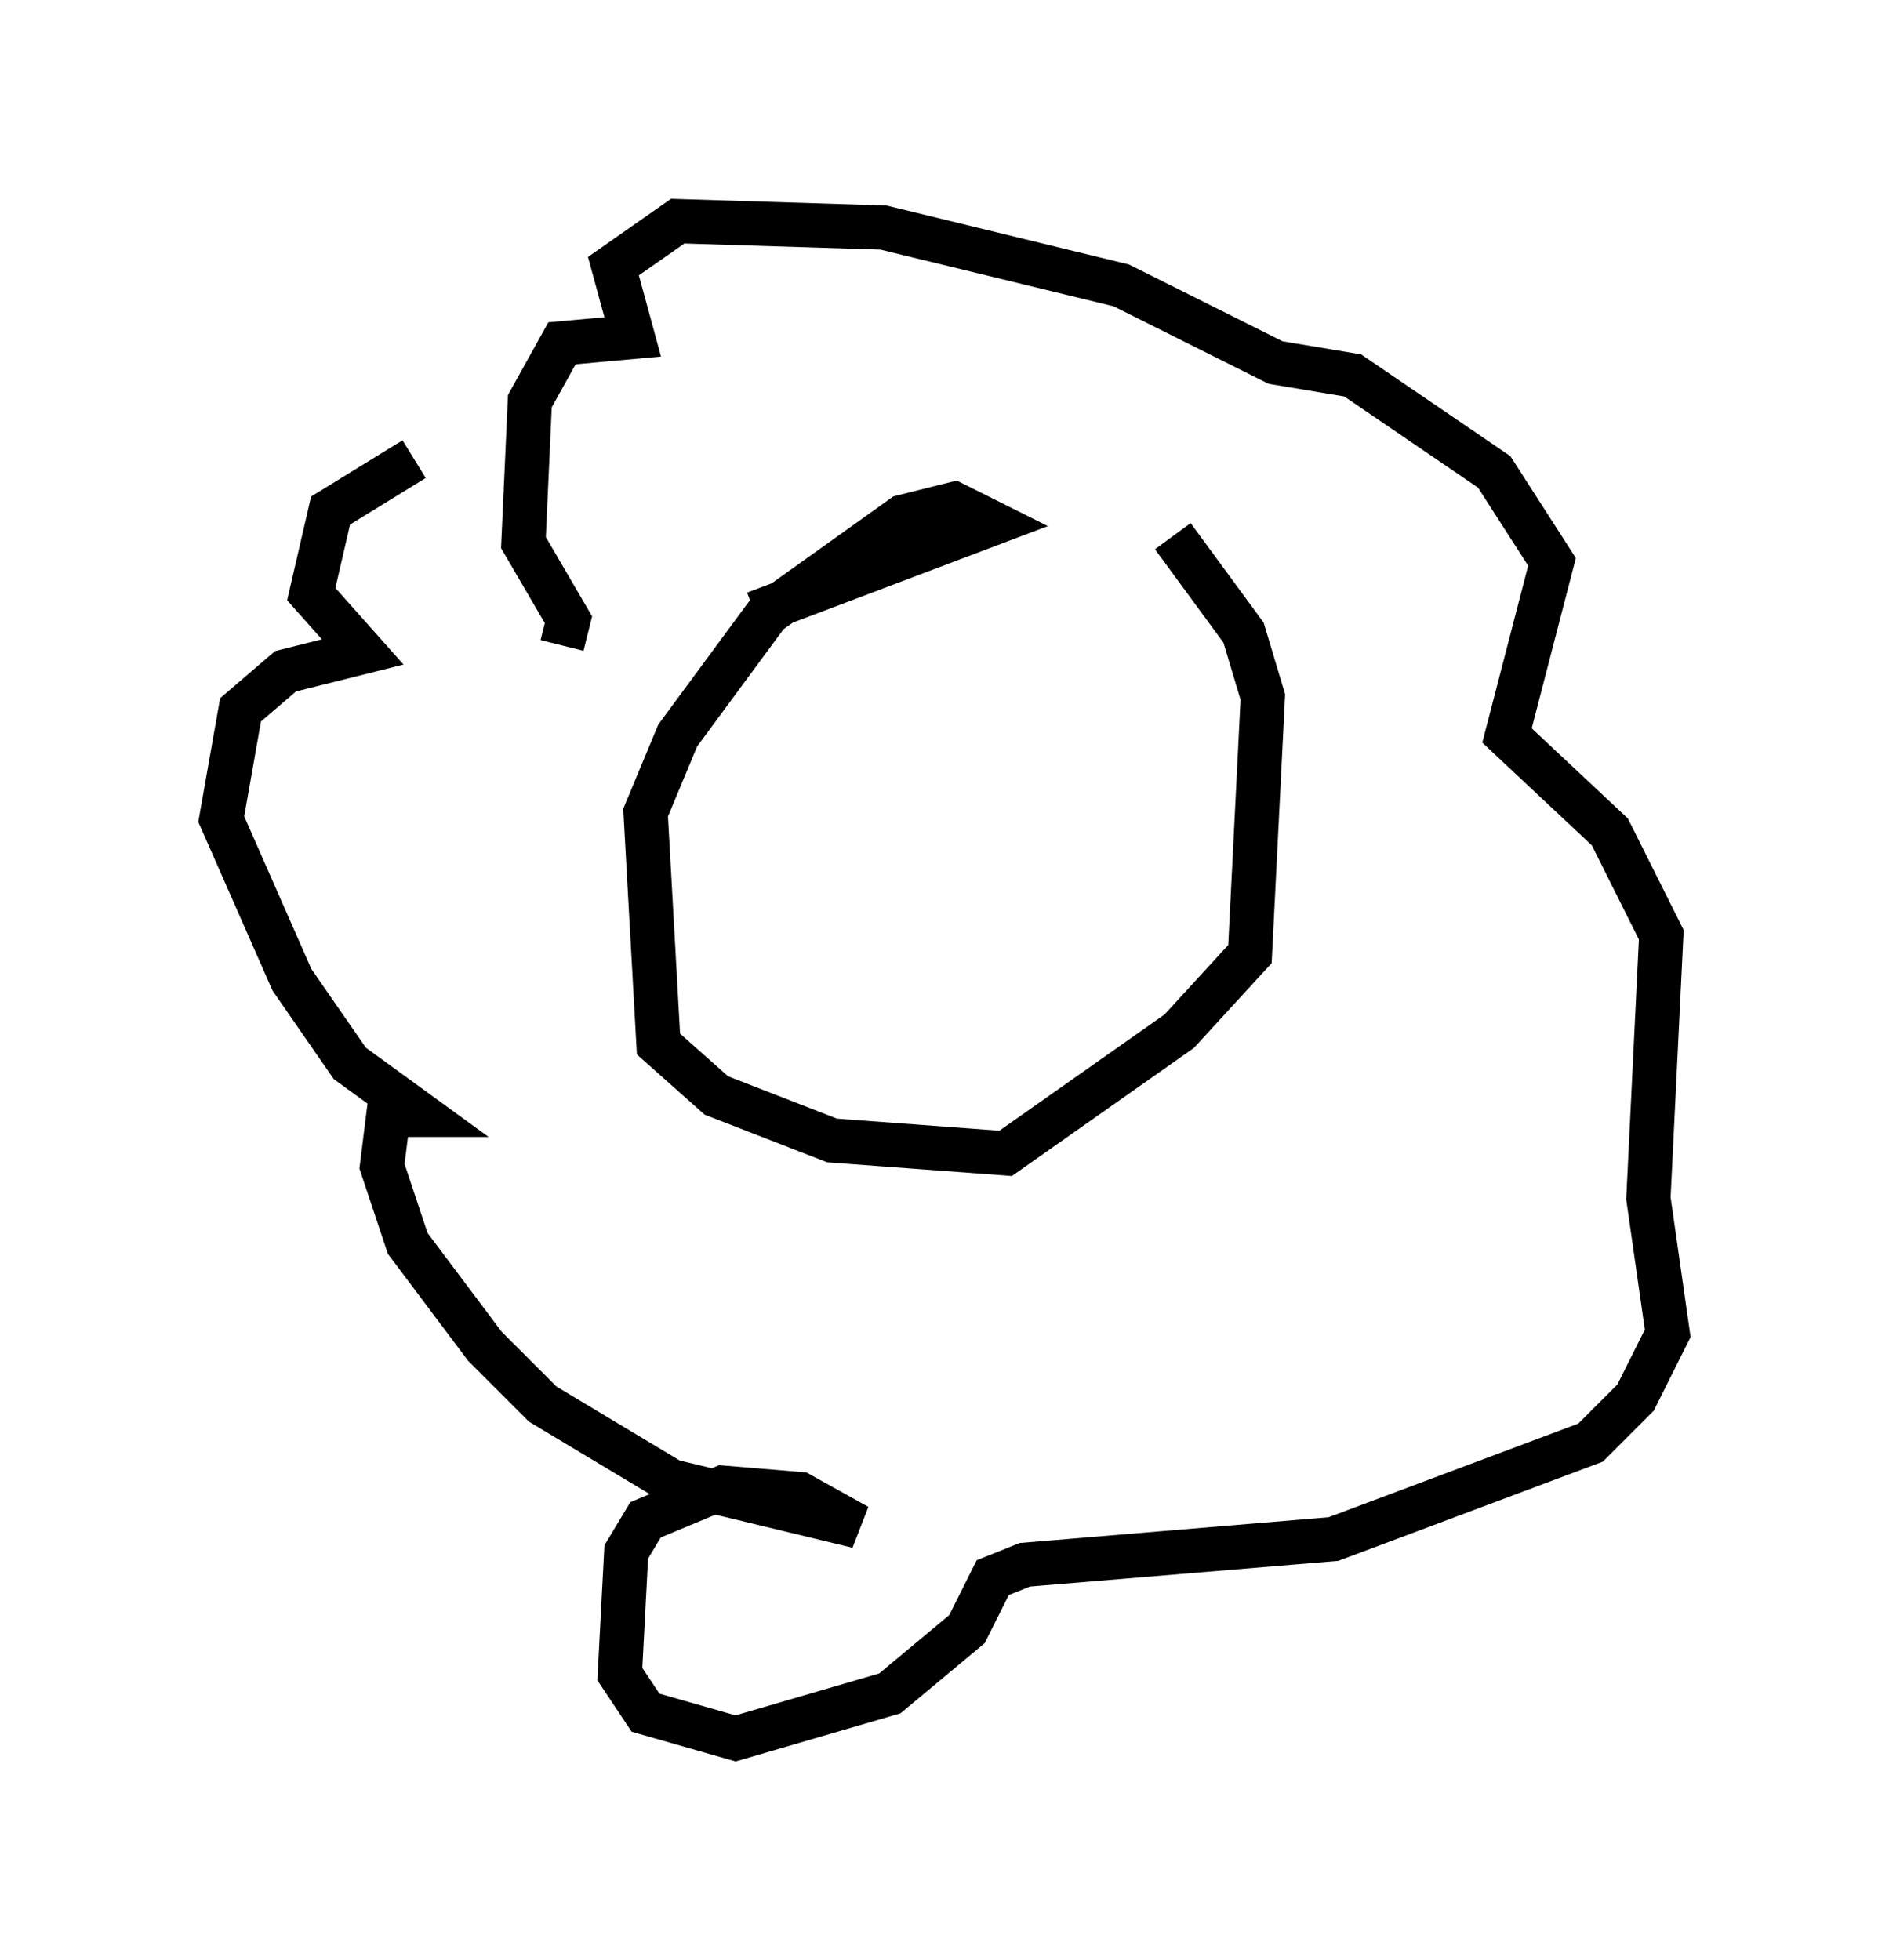 <?xml version="1.0" encoding="utf-8" ?>
<svg baseProfile="full" height="44.279" version="1.1" width="42.681" xmlns="http://www.w3.org/2000/svg" xmlns:ev="http://www.w3.org/2001/xml-events" xmlns:xlink="http://www.w3.org/1999/xlink"><defs /><rect fill="white" height="44.279" width="42.681" x="0" y="0" /><path d="M16.475, 8.05 m1.888, 0.581 m-9.006, 1.743 l-1.888, 1.162 -0.436, 1.888 l1.162, 1.307 -1.743, 0.436 l-1.017, 0.872 -0.436, 2.469 l1.598, 3.631 1.307, 1.888 l1.598, 1.162 -0.726, 0.0 l-0.145, 1.162 0.581, 1.743 l1.743, 2.324 1.307, 1.307 l2.905, 1.743 4.212, 1.017 l-1.307, -0.726 -1.743, -0.145 l-1.743, 0.726 -0.436, 0.726 l-0.145, 2.76 0.581, 0.872 l2.034, 0.581 3.486, -1.017 l1.743, -1.453 0.581, -1.162 l0.726, -0.291 6.972, -0.581 l5.81, -2.179 1.017, -1.017 l0.726, -1.453 -0.436, -3.05 l0.291, -5.955 -1.162, -2.324 l-2.324, -2.179 1.017, -3.922 l-1.307, -2.034 -3.196, -2.179 l-1.743, -0.291 -3.486, -1.743 l-5.374, -1.307 -4.648, -0.145 l-1.453, 1.017 0.436, 1.598 l-1.598, 0.145 -0.726, 1.307 l-0.145, 3.196 1.017, 1.743 l-0.145, 0.581 m4.358, -0.726 l5.374, -2.034 -0.872, -0.436 l-1.162, 0.291 -3.05, 2.179 l-2.034, 2.76 -0.726, 1.743 l0.291, 5.229 1.307, 1.162 l2.615, 1.017 3.922, 0.291 l3.922, -2.76 1.598, -1.743 l0.291, -5.81 -0.436, -1.453 l-1.598, -2.179 " fill="none" stroke="black" stroke-width="1" /></svg>